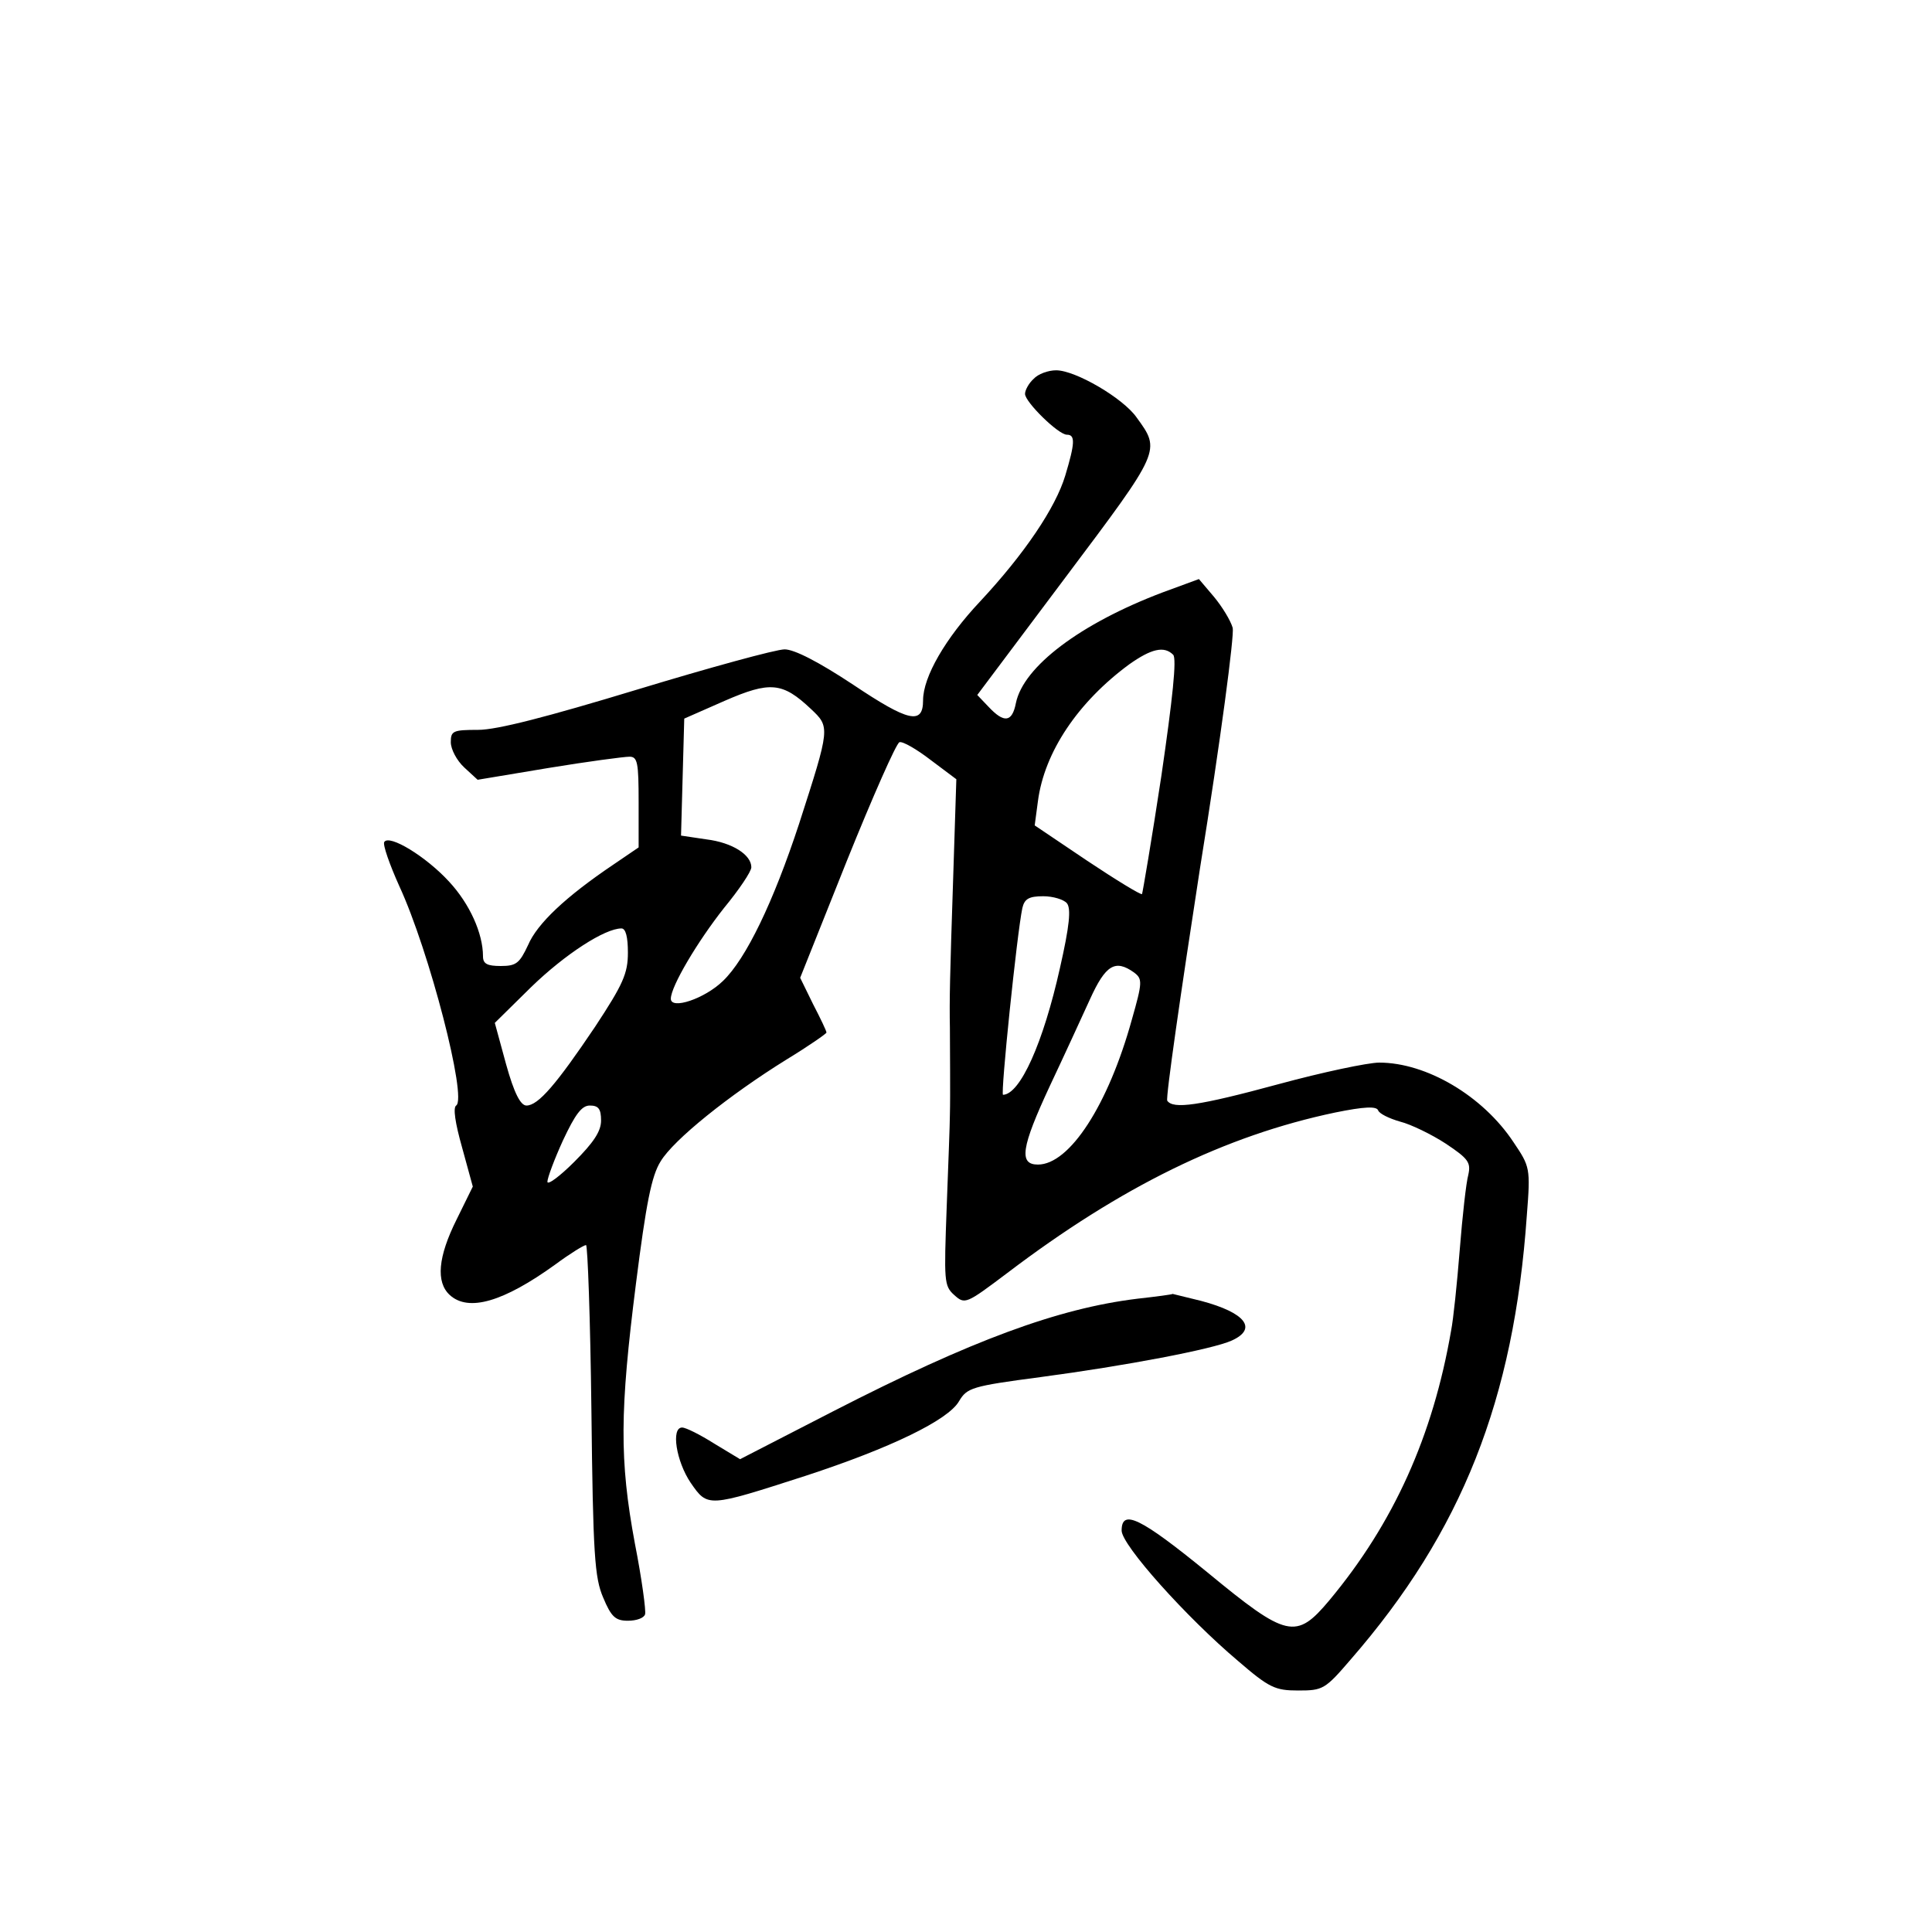 <?xml version="1.0" standalone="no"?>
<!DOCTYPE svg PUBLIC "-//W3C//DTD SVG 20010904//EN"
 "http://www.w3.org/TR/2001/REC-SVG-20010904/DTD/svg10.dtd">
<svg version="1.0" xmlns="http://www.w3.org/2000/svg"
 width="360pt" height="360pt" viewBox="0 0 360 360"
 preserveAspectRatio="xMidYMid meet">
<g transform="translate(0,360) scale(0.1,-0.1)"
fill="#000000" stroke="none">
<path d="M1926 2894 c-9 -8 -16 -21 -16 -28 0 -15 62 -76 78 -76 16 0 15 -16
-3 -76 -18 -60 -76 -146 -159 -235 -64 -68 -106 -140 -106 -184 0 -46 -27 -40
-130 29 -65 43 -110 66 -128 66 -16 0 -140 -34 -275 -75 -168 -51 -261 -75
-296 -75 -47 0 -51 -2 -51 -23 0 -13 11 -34 25 -47 l25 -23 132 22 c73 12 141
21 151 21 15 0 17 -11 17 -85 l0 -84 -47 -32 c-89 -60 -142 -110 -159 -150
-16 -34 -22 -39 -51 -39 -25 0 -33 4 -33 18 0 43 -25 98 -63 139 -43 47 -112
89 -121 74 -3 -5 10 -42 28 -82 56 -121 127 -396 106 -409 -6 -4 -2 -32 11
-78 l20 -73 -30 -61 c-35 -70 -39 -117 -13 -141 35 -32 100 -13 197 57 27 20
53 36 57 36 3 0 8 -138 10 -307 3 -270 6 -313 22 -350 15 -36 23 -43 46 -43
16 0 30 5 32 12 2 6 -6 66 -19 132 -29 156 -28 247 2 484 19 150 29 201 46
228 24 40 127 123 235 190 41 25 74 48 74 50 0 3 -11 26 -25 53 l-24 49 87
218 c48 119 92 219 98 221 6 2 32 -13 58 -33 l48 -36 -6 -187 c-6 -181 -7
-224 -6 -276 0 -33 1 -128 0 -162 0 -16 -3 -93 -6 -173 -5 -137 -5 -146 14
-163 20 -18 22 -17 99 41 212 161 406 256 611 299 54 11 77 12 80 4 2 -6 20
-15 41 -21 20 -5 59 -24 85 -41 42 -28 47 -35 42 -58 -4 -14 -11 -77 -16 -140
-5 -63 -12 -130 -16 -150 -34 -197 -107 -359 -227 -503 -62 -74 -79 -70 -227
52 -125 102 -160 119 -160 78 0 -27 121 -162 217 -243 58 -50 69 -55 112 -55
46 0 50 2 98 58 207 238 304 484 328 827 7 89 6 91 -25 137 -57 86 -162 148
-250 148 -21 0 -106 -18 -187 -40 -151 -41 -197 -47 -208 -31 -3 6 25 200 61
433 39 242 64 434 61 448 -4 14 -20 40 -35 58 l-28 33 -68 -25 c-153 -58 -259
-138 -273 -206 -7 -36 -22 -38 -51 -7 l-21 22 165 220 c178 237 177 235 132
297 -25 36 -114 88 -150 88 -15 0 -34 -7 -42 -16z m260 -514 c7 -7 -1 -82 -22
-226 -18 -119 -35 -218 -36 -220 -2 -2 -48 26 -102 62 l-98 66 6 45 c12 92 75
185 170 255 41 29 65 35 82 18z m-675 -101 c36 -34 36 -34 -22 -214 -48 -146
-99 -252 -142 -293 -34 -33 -97 -54 -97 -33 0 23 50 107 99 169 28 34 51 68
51 76 0 23 -35 46 -84 52 l-47 7 3 109 3 109 75 33 c85 37 108 35 161 -15z
m477 -362 c8 -10 5 -42 -13 -121 -31 -139 -74 -235 -106 -236 -5 0 26 301 36
348 4 17 12 22 39 22 18 0 38 -6 44 -13z m-818 -92 c0 -39 -9 -59 -61 -138
-72 -107 -106 -147 -128 -147 -11 0 -23 23 -38 77 l-21 77 68 67 c63 61 137
109 168 109 8 0 12 -16 12 -45z m943 -37 c16 -12 16 -18 -4 -88 -44 -159 -116
-270 -175 -270 -36 0 -31 32 22 146 26 55 59 127 75 162 29 64 47 75 82 50z
m-993 -276 c0 -20 -14 -41 -50 -77 -27 -27 -50 -44 -50 -37 0 7 13 42 29 77
23 49 35 65 50 65 16 0 21 -6 21 -28z"/>
<path d="M2119 1180 c-147 -18 -308 -77 -567 -210 l-173 -89 -48 29 c-27 17
-53 30 -60 30 -21 0 -11 -63 16 -103 32 -46 31 -46 214 13 159 52 266 104 286
139 15 25 23 28 152 45 158 21 321 52 356 68 49 22 26 52 -57 74 -29 7 -53 13
-53 13 0 -1 -30 -5 -66 -9z"/>
</g>
</svg>
